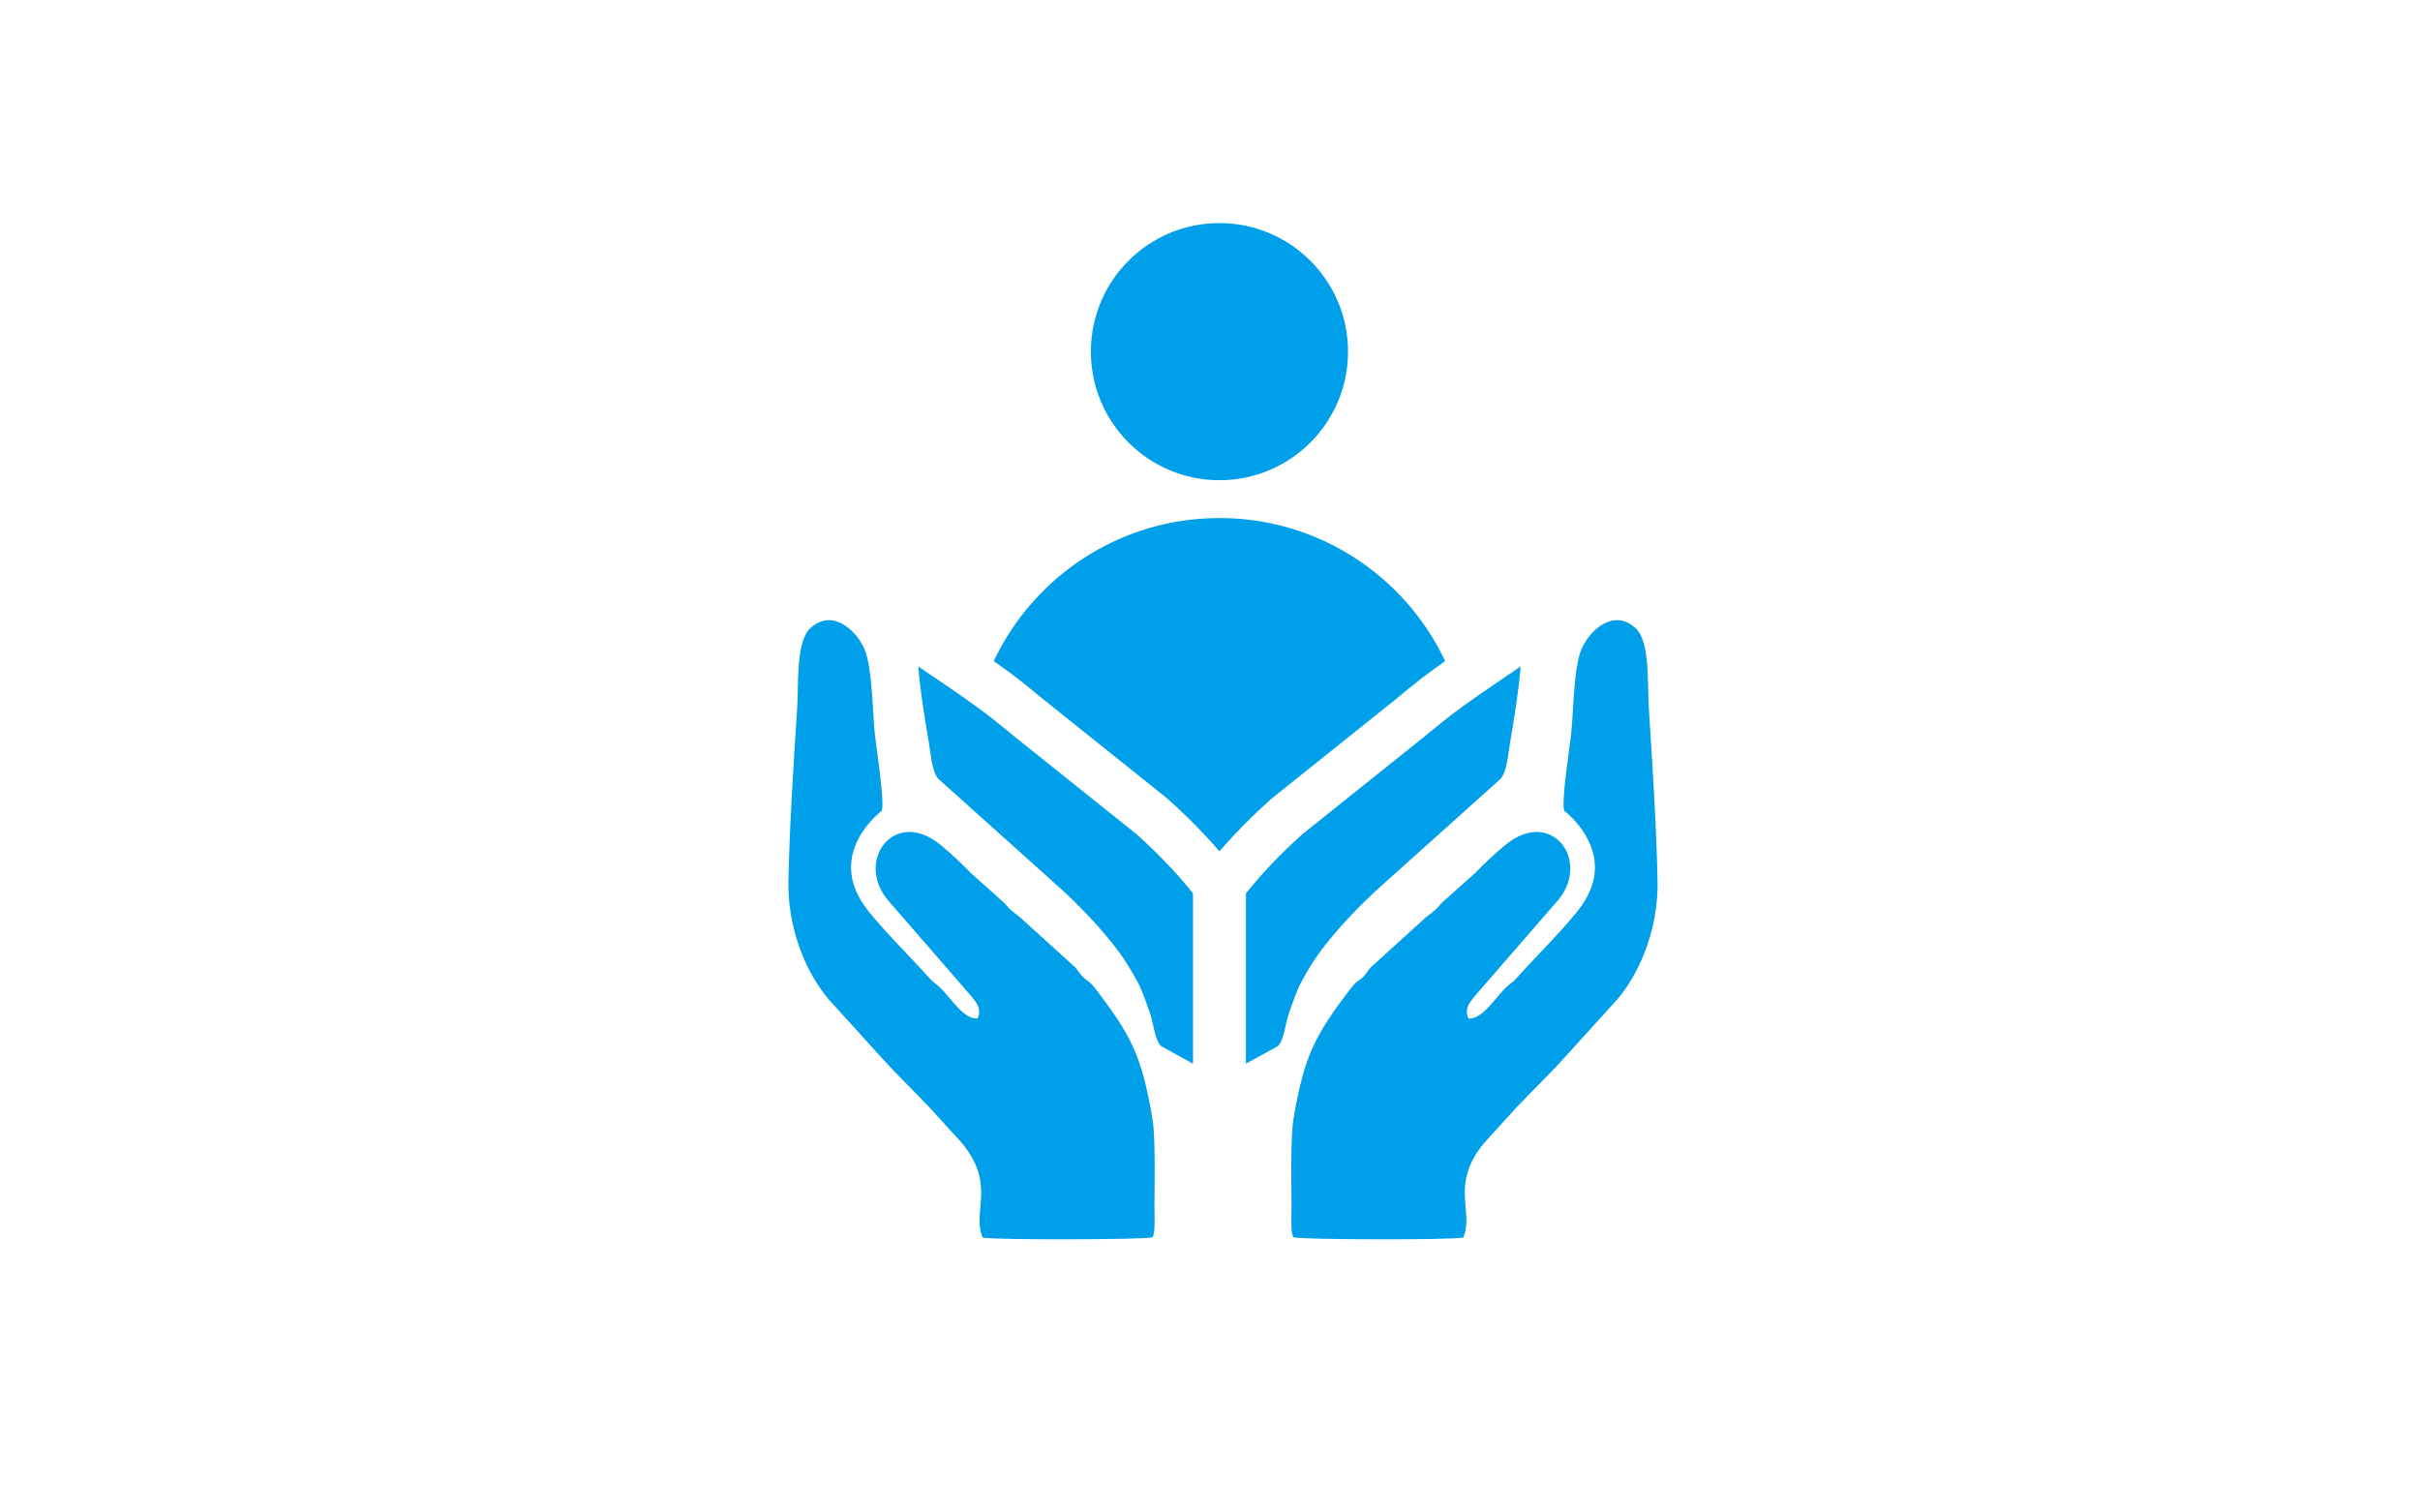 <?xml version="1.0" encoding="UTF-8"?>
<!DOCTYPE svg PUBLIC "-//W3C//DTD SVG 1.1//EN" "http://www.w3.org/Graphics/SVG/1.1/DTD/svg11.dtd">
<!-- Creator: CorelDRAW 2020 (64-Bit Evaluation Version) -->
<svg xmlns="http://www.w3.org/2000/svg" xml:space="preserve" width="108.373mm" height="67.733mm" version="1.1" style="shape-rendering:geometricPrecision; text-rendering:geometricPrecision; image-rendering:optimizeQuality; fill-rule:evenodd; clip-rule:evenodd"
viewBox="0 0 10837.32 6773.32"
 xmlns:xlink="http://www.w3.org/1999/xlink"
 xmlns:xodm="http://www.corel.com/coreldraw/odm/2003">
 <defs>
  <style type="text/css">
   <![CDATA[
    .fil0 {fill:#009FEA}
   ]]>
  </style>
 </defs>
 <g id="Layer_x0020_1">
  <g id="_3149070615376">
   <circle class="fil0" cx="5460.99" cy="1574.79" r="575.73"/>
   <path class="fil0" d="M5460.99 2319.86c446.58,0 831.94,261.96 1010.9,640.58 -96.85,68.4 -135.2,99.99 -180.32,137.16l-44.94 36.98 -551.72 441.35c-57.44,50.9 -117.47,108.92 -172.5,168.05 -20.91,22.46 -41.49,45.44 -61.39,68.66 -19.9,-23.22 -40.48,-46.2 -61.39,-68.66 -55.03,-59.13 -115.05,-117.14 -172.5,-168.05l-551.72 -441.35 -44.94 -36.98c-45.13,-37.17 -83.48,-68.76 -180.36,-137.19 178.97,-378.6 564.31,-640.55 1010.88,-640.55z"/>
   <path class="fil0" d="M5579.52 4000.78c75.28,-94.99 170.26,-191.7 255.13,-266.92l543.45 -434.74c101.06,-80.86 102.95,-93.29 431.64,-314.51 -8.23,109.17 -29.69,236.43 -47.97,345.39 -8.38,49.96 -12.97,122.79 -41.13,157.32l-526.3 472.17c-96.92,85.89 -207.03,199.8 -285.92,307.2 -25.18,34.27 -55.6,83.89 -78.88,127.27 -23.12,43.12 -39.26,92.43 -56.74,141.56 -15.71,44.16 -22.19,120.76 -49.66,149l-143.62 78.97 0 -762.71zm-237 0c-75.28,-94.99 -170.26,-191.7 -255.13,-266.92l-543.45 -434.74c-101.06,-80.86 -102.95,-93.29 -431.64,-314.51 8.23,109.17 29.69,236.43 47.97,345.39 8.38,49.96 12.97,122.79 41.13,157.32l526.3 472.17c96.92,85.89 207.03,199.8 285.92,307.2 25.18,34.27 55.6,83.89 78.88,127.27 23.12,43.12 39.26,92.43 56.74,141.56 15.71,44.16 22.19,120.76 49.66,149l143.62 78.97 0 -762.71z"/>
   <path class="fil0" d="M4400.48 5542.1c51.98,11.59 728.86,9.9 760.25,-1.14 14.14,-11.84 9.17,-113.56 9.18,-130.96 0.1,-105.37 5.34,-314.01 -8.84,-398.87 -48.03,-287.57 -99.5,-376.7 -248.06,-574.01 -40.66,-54 -42.75,-38.93 -68.53,-67.18 -12.43,-13.61 -17.21,-24.67 -29.53,-38.07l-248.61 -225.45c-14.11,-11.37 -24.83,-18.25 -38.25,-30.17 -15.8,-14.03 -21.03,-23.86 -37.03,-38.37l-143.23 -127.89c-37.63,-39.66 -95.95,-94.61 -140.98,-130.36 -199.82,-158.66 -373.58,67.32 -236.37,244.81l381.62 439.66c23.69,29.94 43.65,54.35 25.73,96.95 -61.76,5.41 -121.12,-93 -164.8,-135.62 -22.21,-21.67 -31.91,-23.51 -53.33,-47.73 -80.6,-91.13 -226.43,-233.63 -288.5,-321.28 -170.48,-240.77 76.43,-424.34 76.47,-424.39 17.2,-29.49 -25.67,-298.53 -31.07,-355.84 -9.4,-99.67 -11.04,-291.59 -45.72,-370.31 -37.25,-84.56 -143.77,-182.89 -241.82,-92.76 -65.75,60.43 -52.03,247.44 -59.13,357.33 -16.3,252.65 -33.88,521.42 -39.17,774.81 -3.96,189.75 63.63,393.17 181.8,531.9l245.64 270.94c65.79,71.96 135.33,138.2 203.93,210.95l145.48 159.69c154.98,188.78 43.7,303.52 92.87,423.36z"/>
   <path class="fil0" d="M6553.18 5542.1c-51.98,11.59 -728.86,9.9 -760.25,-1.14 -14.14,-11.84 -9.17,-113.56 -9.18,-130.96 -0.1,-105.37 -5.34,-314.01 8.84,-398.87 48.03,-287.57 99.5,-376.7 248.06,-574.01 40.66,-54 42.75,-38.93 68.53,-67.18 12.43,-13.61 17.21,-24.67 29.53,-38.07l248.61 -225.45c14.11,-11.37 24.83,-18.25 38.25,-30.17 15.8,-14.03 21.03,-23.86 37.03,-38.37l143.23 -127.89c37.63,-39.66 95.95,-94.61 140.98,-130.36 199.82,-158.66 373.58,67.32 236.37,244.81l-381.62 439.66c-23.69,29.94 -43.65,54.35 -25.73,96.95 61.76,5.41 121.12,-93 164.8,-135.62 22.21,-21.67 31.91,-23.51 53.33,-47.73 80.6,-91.13 226.43,-233.63 288.5,-321.28 170.48,-240.77 -76.43,-424.34 -76.47,-424.39 -17.2,-29.49 25.67,-298.53 31.07,-355.84 9.4,-99.67 11.04,-291.59 45.72,-370.31 37.25,-84.56 143.77,-182.89 241.82,-92.76 65.75,60.43 52.03,247.44 59.13,357.33 16.3,252.65 33.88,521.42 39.17,774.81 3.96,189.75 -63.63,393.17 -181.8,531.9l-245.64 270.94c-65.79,71.96 -135.33,138.2 -203.93,210.95l-145.48 159.69c-154.98,188.78 -43.7,303.52 -92.87,423.36z"/>
  </g>
 </g>
</svg>
